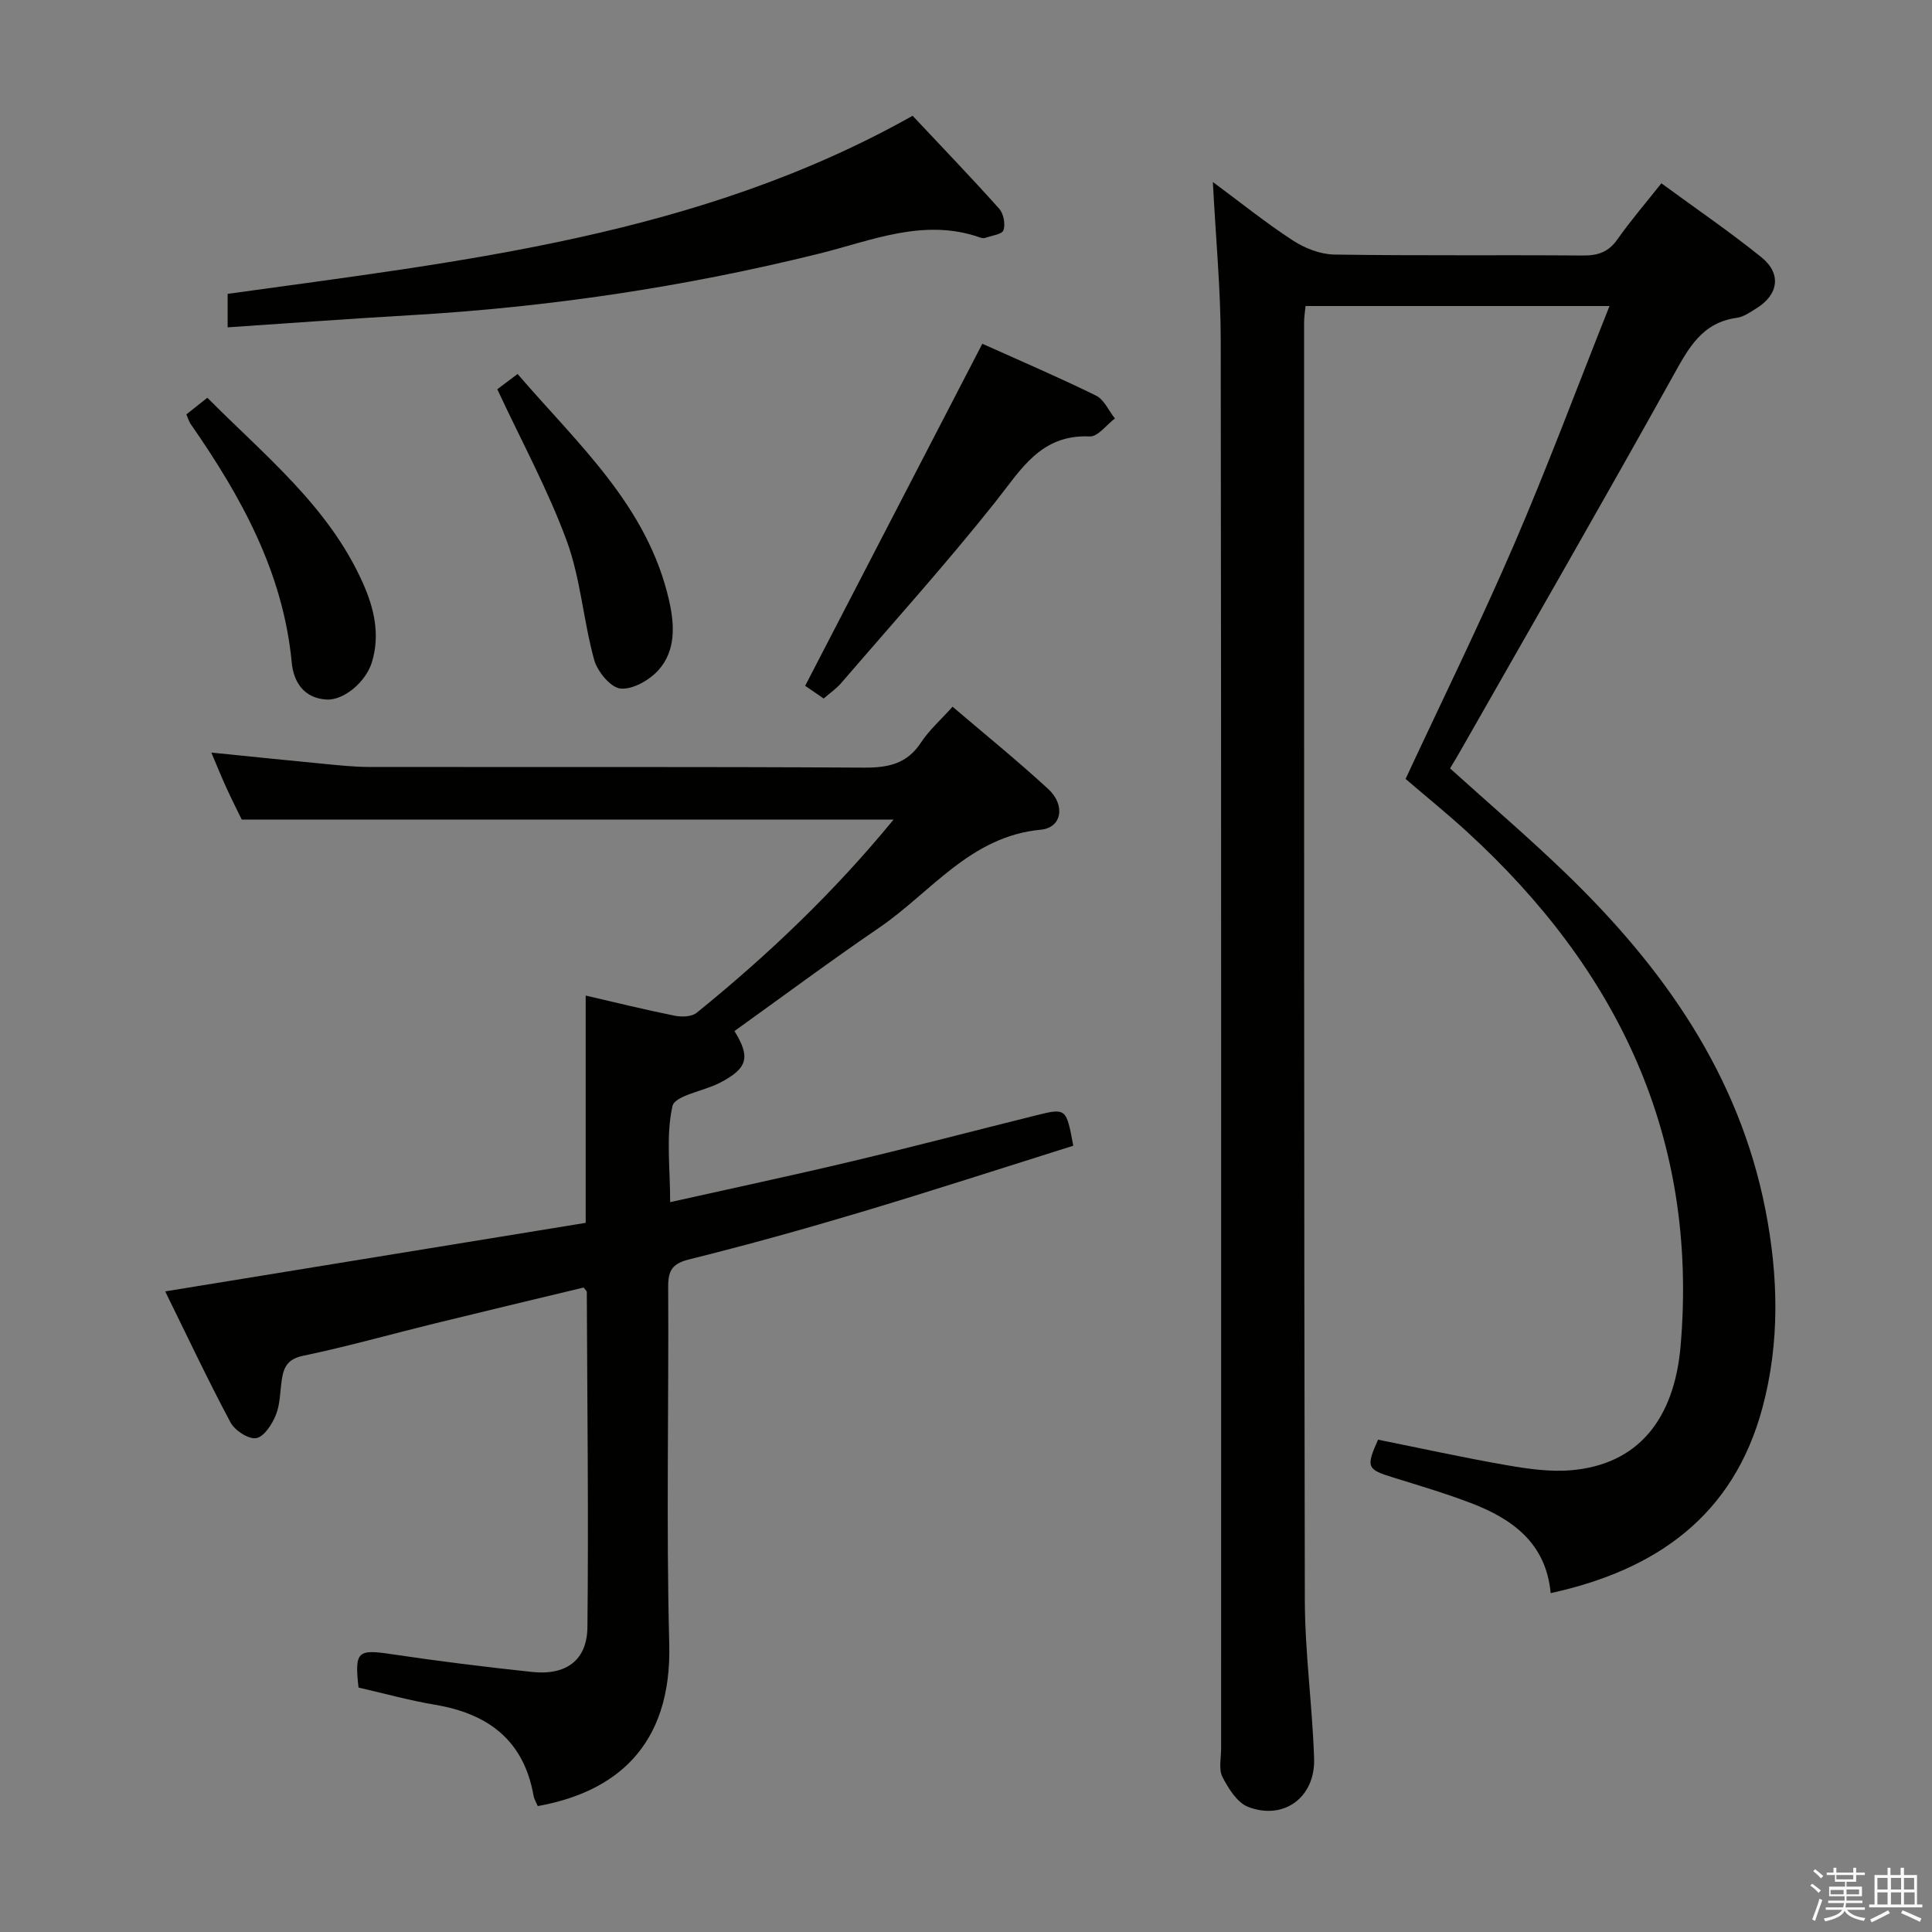 <svg enable-background="new 0 0 400 400" viewBox="0 0 400 400" xmlns="http://www.w3.org/2000/svg"><rect x="0" y="0" width="400" height="400" fill="#808080" stroke="none"/><path d="m374.8 390.4.4-.4c.7.5 1.3 1 1.8 1.4l-.5.5c-.5-.6-1.1-1.1-1.7-1.5zm1 7.3-.6-.3c.5-1.4 1.1-2.8 1.5-4.3.2.1.4.2.6.3-.5 1.3-1 2.8-1.5 4.3zm-.4-10.3.4-.4c.4.3 1 .8 1.7 1.4l-.5.5c-.4-.5-1-1-1.6-1.5zm2.5.3h1.7v-1h.6v1h3.5v-1h.6v1h1.8v.5h-1.8v1.4h-2v1h3.2v2h-3.2v.9h3.3v.5h-3.4c0 .3-.1.6-.1.9h4v.5h-3.7c.7.9 1.9 1.5 3.8 1.7-.1.2-.2.4-.3.6-2.1-.4-3.5-1.1-4-2.1-.4 1-1.8 1.7-4 2.2-.1-.2-.2-.4-.3-.6 2.1-.4 3.4-1 3.8-1.8h-3.4v-.5h3.6c.1-.3.1-.6.2-.9h-3.3v-.5h3.4c0-.3 0-.6 0-.9h-3.2v-2h3.3v-1h-2.1v-1.4h-1.7v-.5zm1.1 3.5v1h2.7c0-.3 0-.4 0-.4 0-.1 0-.2 0-.2 0-.1 0-.2 0-.3h-2.7zm1.2-3v.9h3.5v-.9zm4.7 3h-2.6v.6.4h2.6z" fill="#fafafb"/><path d="m393.6 386.7h.6v1.5h2.7v6.1h1.1v.6h-11v-.6h1.1v-6.1h2.7v-1.5h.6v1.5h2.1v-1.5zm-2.7 8.8.4.6c-1.2.6-2.5 1.3-3.8 1.9-.1-.2-.2-.4-.3-.6 1.2-.6 2.5-1.2 3.7-1.9zm-2.2-6.7v2.4h2.1v-2.4zm0 3v2.5h2.1v-2.5zm2.8-3v2.4h2.1v-2.4zm0 3v2.5h2.1v-2.5zm6 6.1c-1.4-.7-2.7-1.3-3.9-1.8l.3-.6c1.5.6 2.7 1.2 3.9 1.7zm-1.2-9.1h-2.1v2.4h2.1zm-2.1 3v2.5h2.2v-2.5z" fill="#fafafb"/><g fill="#010100"><path d="m321.05 329.84c-.96-10.36-7.93-15.39-16.59-18.68-5.27-2-10.69-3.61-16.08-5.28-5.37-1.66-5.6-2.12-3.07-7.81 8.86 1.78 17.73 3.73 26.68 5.29 4.39.76 8.97 1.42 13.37 1.03 13.66-1.19 21.29-10.39 22.6-25.83 3.66-43.11-12.98-77.73-44.18-106.31-4.16-3.81-8.55-7.36-12.77-10.98 7.51-16.15 15.36-32.09 22.39-48.38 6.96-16.13 13.1-32.62 19.83-49.53-21.51 0-42.06 0-62.93 0-.11 1.17-.3 2.28-.3 3.39.01 88.16-.04 176.31.15 264.47.02 10.95 1.56 21.89 1.92 32.86.27 8.02-6.26 12.85-13.63 10.03-2.28-.87-4.1-3.8-5.34-6.2-.82-1.6-.28-3.92-.28-5.92-.01-97.16.05-194.31-.08-291.47-.01-10.62-1.03-21.23-1.63-32.84 5.81 4.3 11 8.49 16.57 12.11 2.46 1.6 5.65 2.86 8.54 2.91 17.16.27 34.33.06 51.49.2 3.12.03 5.29-.7 7.15-3.33 2.75-3.91 5.88-7.54 9.11-11.62 7.16 5.25 14.15 10.02 20.72 15.32 4.21 3.4 3.53 7.76-1.08 10.59-1.27.78-2.61 1.75-4.01 1.94-7.22.98-10 6.26-13.17 11.96-14.47 26.02-29.33 51.82-44.06 77.69-.65 1.15-1.34 2.27-2.15 3.64 8.08 7.3 16.27 14.3 24.01 21.77 20.1 19.42 35.79 41.55 41.29 69.64 2.68 13.71 3.01 27.51-.65 41.05-5.99 22.21-21.87 33.5-43.82 38.29z"/><path d="m222.21 237.21c-14.8 4.65-29.3 9.36-43.91 13.73-11.77 3.52-23.61 6.82-35.53 9.78-3.5.87-4.45 2.21-4.43 5.66.14 24.66-.42 49.34.22 73.98.56 21.42-11.4 30.73-27.22 33.57-.29-.69-.74-1.41-.88-2.18-2.02-11.44-9.38-16.94-20.35-18.79-5.36-.9-10.63-2.37-15.88-3.57-.85-7.51-.17-7.97 6.78-6.92 9.68 1.45 19.41 2.65 29.15 3.69 7.02.75 11.39-2.39 11.46-9.28.25-23.14-.04-46.29-.13-69.43 0-.12-.18-.25-.66-.88-10.19 2.45-20.64 4.94-31.07 7.5-9.01 2.21-17.94 4.74-27.01 6.63-3.18.66-4 2.32-4.4 4.91-.37 2.46-.33 5.09-1.23 7.33-.78 1.93-2.45 4.54-4.08 4.81-1.59.27-4.43-1.59-5.32-3.26-4.69-8.78-8.93-17.8-13.52-27.12 29.38-4.79 58.25-9.49 87.06-14.19 0-16.12 0-31.35 0-47.06 5.97 1.38 12.16 2.91 18.41 4.17 1.45.29 3.53.24 4.56-.6 14.77-11.95 28.48-25.01 40.78-40.01-45.07 0-89.73 0-134.96 0-.82-1.69-2.02-4.04-3.11-6.43-1.03-2.24-1.95-4.53-3.19-7.44 8.1.82 15.62 1.6 23.15 2.32 3.14.3 6.3.65 9.45.66 34.16.05 68.32-.07 102.48.14 5.04.03 8.95-.76 11.87-5.22 1.69-2.58 4.1-4.69 6.52-7.39 6.79 5.8 13.5 11.22 19.83 17.06 3.57 3.3 2.81 7.99-1.55 8.4-14.61 1.37-22.69 12.91-33.42 20.25-10.15 6.93-20.02 14.27-30.02 21.44 3.34 5.4 2.79 7.7-3.02 10.71-3.35 1.74-9.33 2.62-9.82 4.85-1.37 6.15-.47 12.8-.47 19.86 12.72-2.84 25.16-5.49 37.53-8.43 12.75-3.03 25.43-6.35 38.15-9.52 6.32-1.57 6.33-1.54 7.78 6.27z"/><path d="m47.13 67.77c0-2.79 0-4.56 0-6.93 48.53-6.75 97.55-11.96 141.82-36.87 5.95 6.34 12.05 12.68 17.92 19.24.91 1.02 1.32 3.17.89 4.45-.28.86-2.43 1.11-3.77 1.59-.29.1-.69.06-.99-.05-11.66-4.15-22.51.61-33.44 3.32-27.81 6.89-55.98 11.08-84.57 12.74-12.4.71-24.81 1.64-37.86 2.51z"/><path d="m203.38 71.17c7.29 3.28 15.51 6.8 23.53 10.73 1.68.82 2.63 3.12 3.92 4.74-1.74 1.31-3.53 3.8-5.21 3.72-10.17-.46-14.22 6.86-19.51 13.52-10.22 12.86-21.24 25.09-31.96 37.55-.96 1.12-2.22 1.97-3.62 3.19-1.62-1.12-3.18-2.19-3.83-2.63 12.26-23.66 24.29-46.88 36.68-70.82z"/><path d="m102.96 80.59c1.06-.79 2.35-1.77 4.2-3.16 12.44 14.49 26.98 27.31 31.4 47.04 1.12 4.99 1.35 10.22-2.19 14.22-1.86 2.1-5.34 4.1-7.89 3.87-2.05-.19-4.79-3.52-5.46-5.94-2.25-8.12-2.8-16.79-5.68-24.63-3.88-10.56-9.32-20.54-14.38-31.4z"/><path d="m38.59 85.79c1.36-1.08 2.62-2.07 4.34-3.44 11.88 11.97 25.12 22.5 32.18 38.31 2.33 5.22 3.63 10.66 1.9 16.41-1.22 4.05-5.79 8-9.47 7.76-4.63-.3-6.76-3.63-7.14-7.67-1.78-18.7-10.5-34.38-20.93-49.38-.37-.53-.53-1.18-.88-1.99z"/></g></svg>